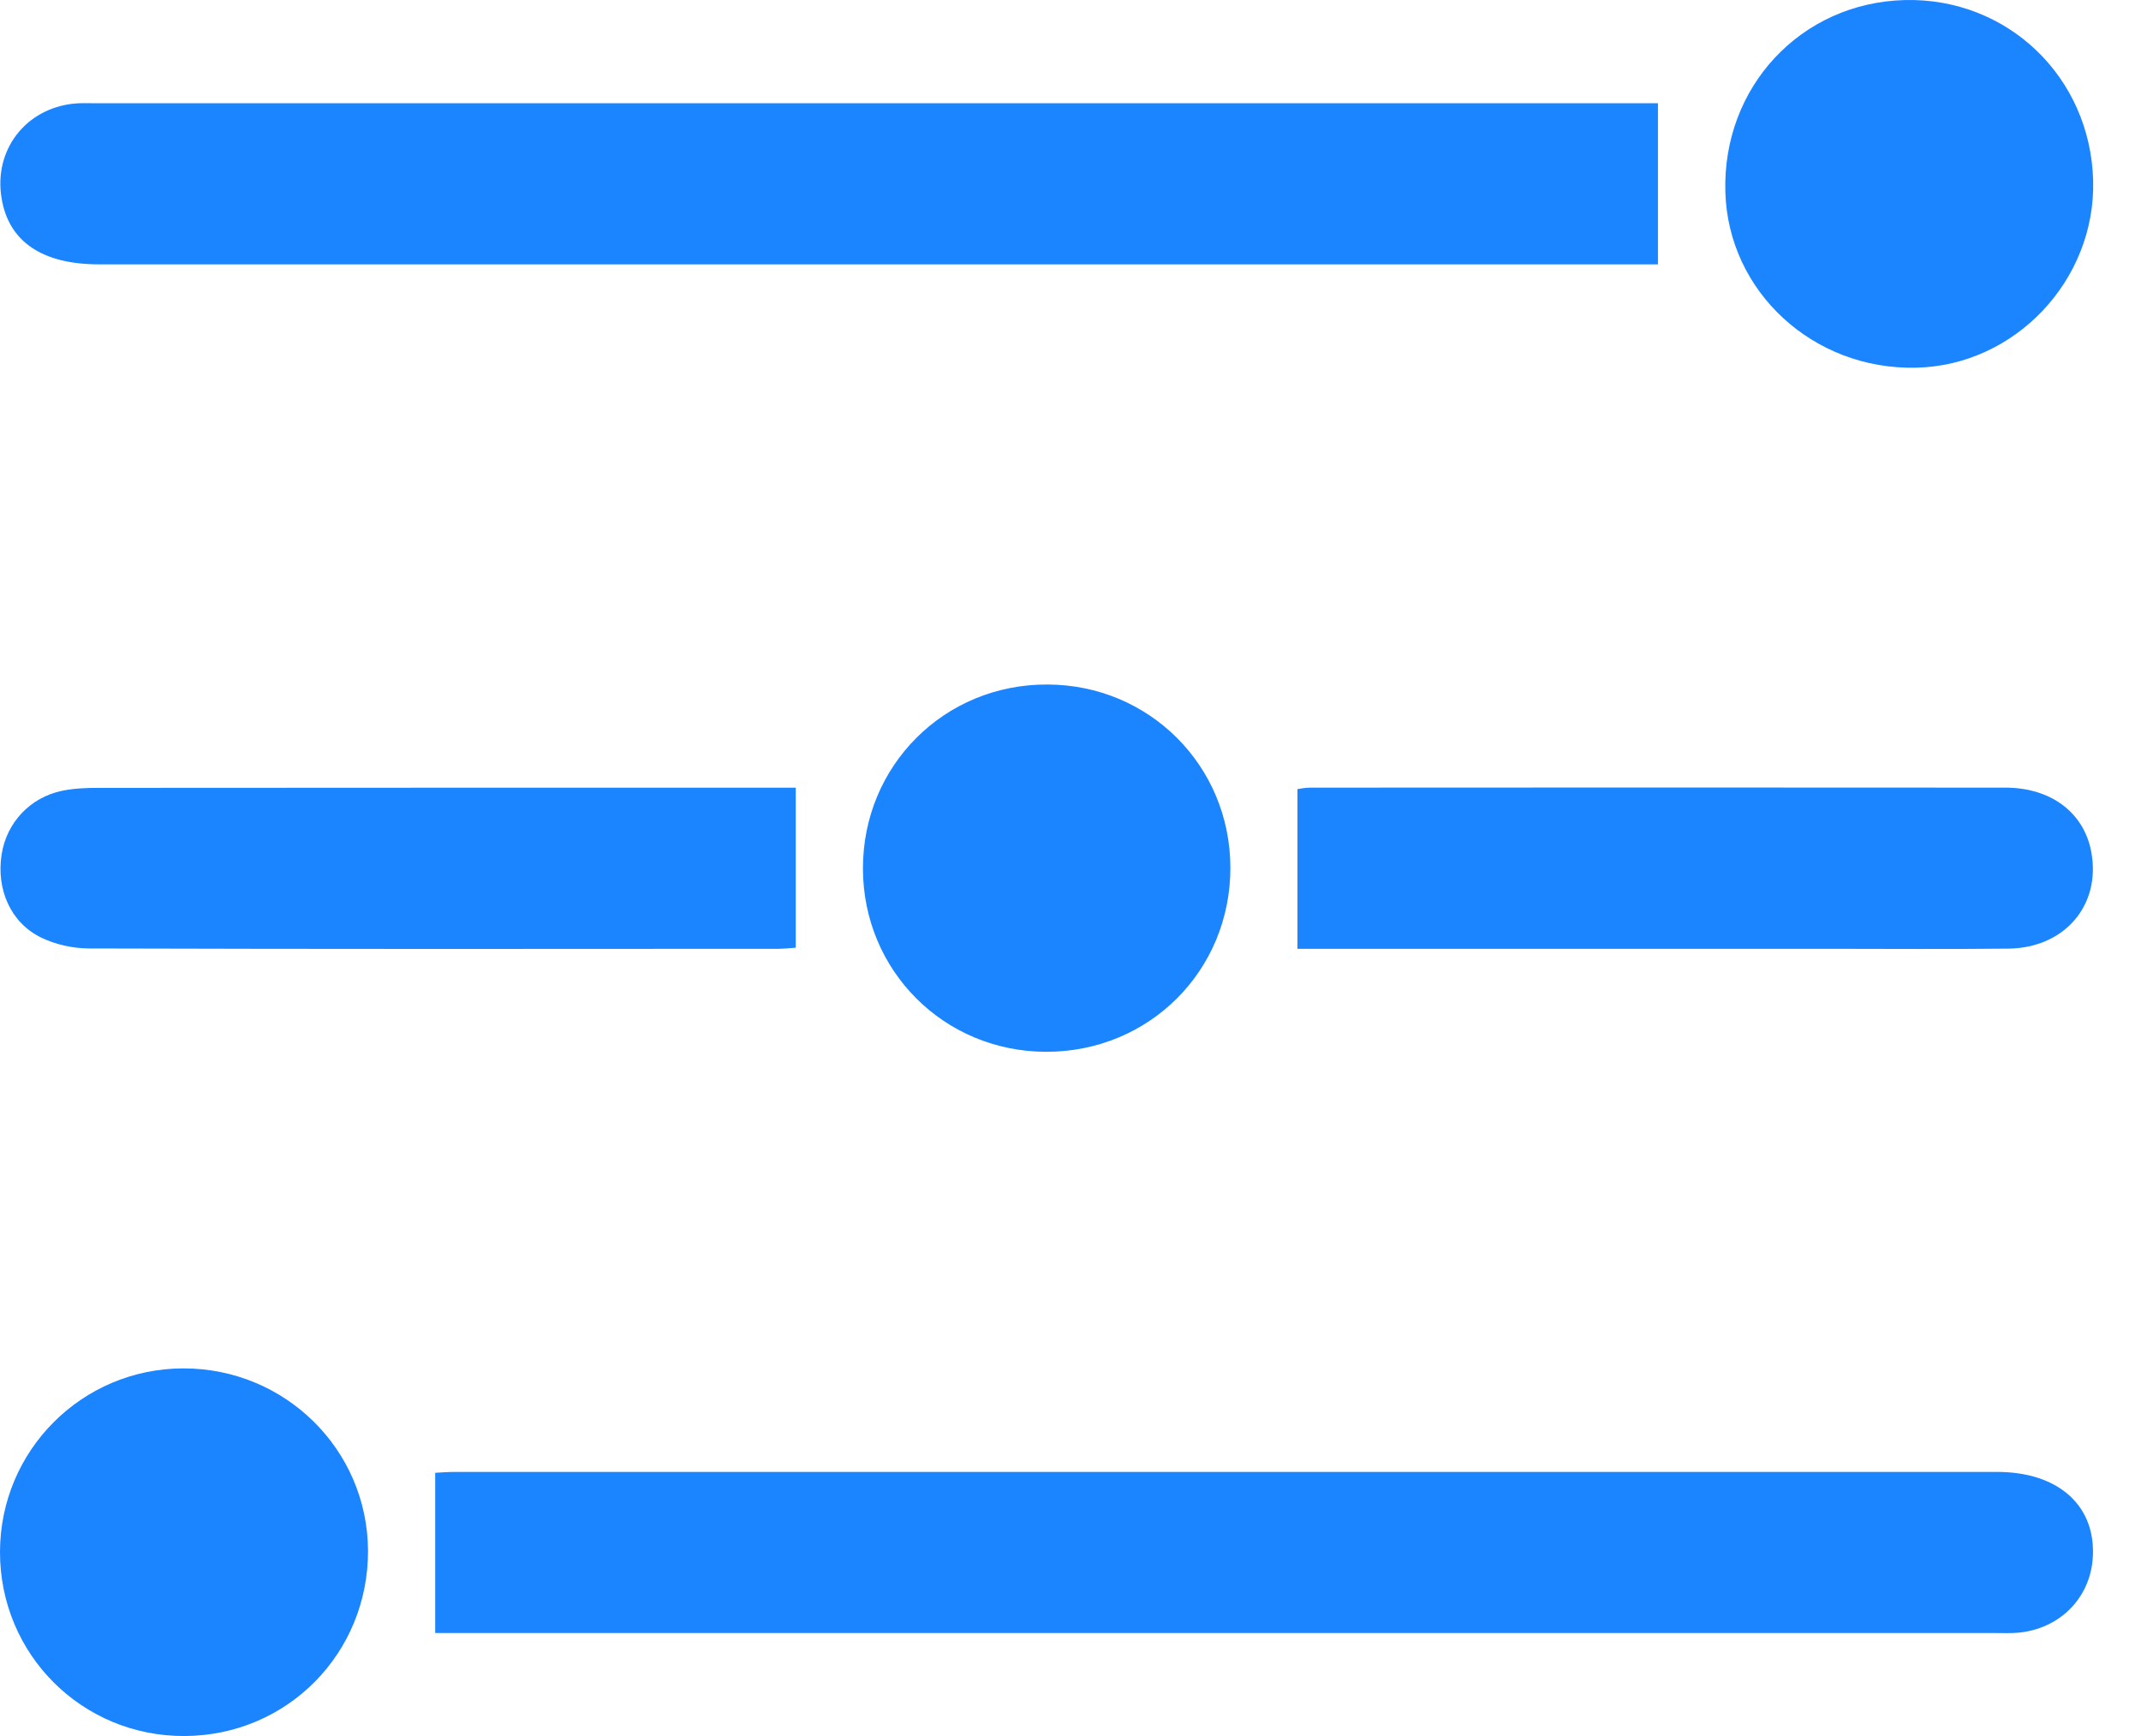 <svg width="37" height="30" viewBox="0 0 37 30" fill="none" xmlns="http://www.w3.org/2000/svg">
<path d="M34.513 25.436C25.63 25.436 16.746 25.436 7.863 25.436C7.728 25.436 7.593 25.448 7.521 25.451C7.521 26.387 7.521 27.285 7.521 28.22C7.606 28.22 7.756 28.22 7.907 28.22C16.762 28.22 25.617 28.22 34.472 28.22C34.61 28.22 34.751 28.226 34.886 28.214C35.586 28.145 36.104 27.633 36.164 26.955C36.242 26.038 35.589 25.436 34.513 25.436Z" fill="#1B84FF"/>
<path d="M1.708 4.568C10.563 4.568 19.418 4.568 28.273 4.568C28.42 4.568 28.568 4.568 28.652 4.568C28.652 3.614 28.652 2.713 28.652 1.784C28.577 1.784 28.442 1.784 28.304 1.784C19.421 1.784 10.537 1.784 1.654 1.784C1.529 1.784 1.403 1.778 1.281 1.79C0.439 1.875 -0.113 2.597 0.028 3.429C0.151 4.176 0.731 4.568 1.708 4.568Z" fill="#1B84FF"/>
<path d="M13.752 16.377C13.752 15.457 13.752 14.572 13.752 13.612C13.661 13.612 13.513 13.612 13.363 13.612C9.473 13.612 5.581 13.612 1.692 13.615C1.485 13.615 1.274 13.624 1.074 13.665C0.518 13.781 0.113 14.217 0.028 14.767C-0.066 15.366 0.182 15.944 0.709 16.201C0.961 16.324 1.265 16.39 1.544 16.39C5.518 16.402 9.492 16.399 13.466 16.396C13.582 16.393 13.701 16.38 13.752 16.377Z" fill="#1B84FF"/>
<path d="M34.654 13.611C30.652 13.608 26.653 13.608 22.651 13.611C22.547 13.611 22.447 13.633 22.422 13.637C22.422 14.566 22.422 15.451 22.422 16.396C22.544 16.396 22.707 16.396 22.873 16.396C25.768 16.396 28.662 16.396 31.553 16.396C32.604 16.396 33.656 16.405 34.711 16.393C35.684 16.38 36.308 15.639 36.142 14.729C36.019 14.048 35.451 13.611 34.654 13.611Z" fill="#1B84FF"/>
<path d="M14.913 15.011C14.916 16.773 16.313 18.172 18.077 18.176C19.86 18.179 21.266 16.773 21.263 14.993C21.26 13.232 19.86 11.832 18.099 11.829C16.319 11.822 14.91 13.232 14.913 15.011Z" fill="#1B84FF"/>
<path d="M33.113 6.354C34.824 6.317 36.217 4.841 36.173 3.121C36.126 1.329 34.692 -0.043 32.918 0.001C31.126 0.045 29.764 1.501 29.817 3.316C29.864 5.039 31.336 6.395 33.113 6.354Z" fill="#1B84FF"/>
<path d="M3.167 23.647C1.416 23.65 0.003 25.066 5.17551e-06 26.817C-0.003 28.591 1.422 30.009 3.192 30C4.966 29.991 6.369 28.569 6.36 26.789C6.347 25.047 4.925 23.644 3.167 23.647Z" fill="#1B84FF"/>
</svg>
